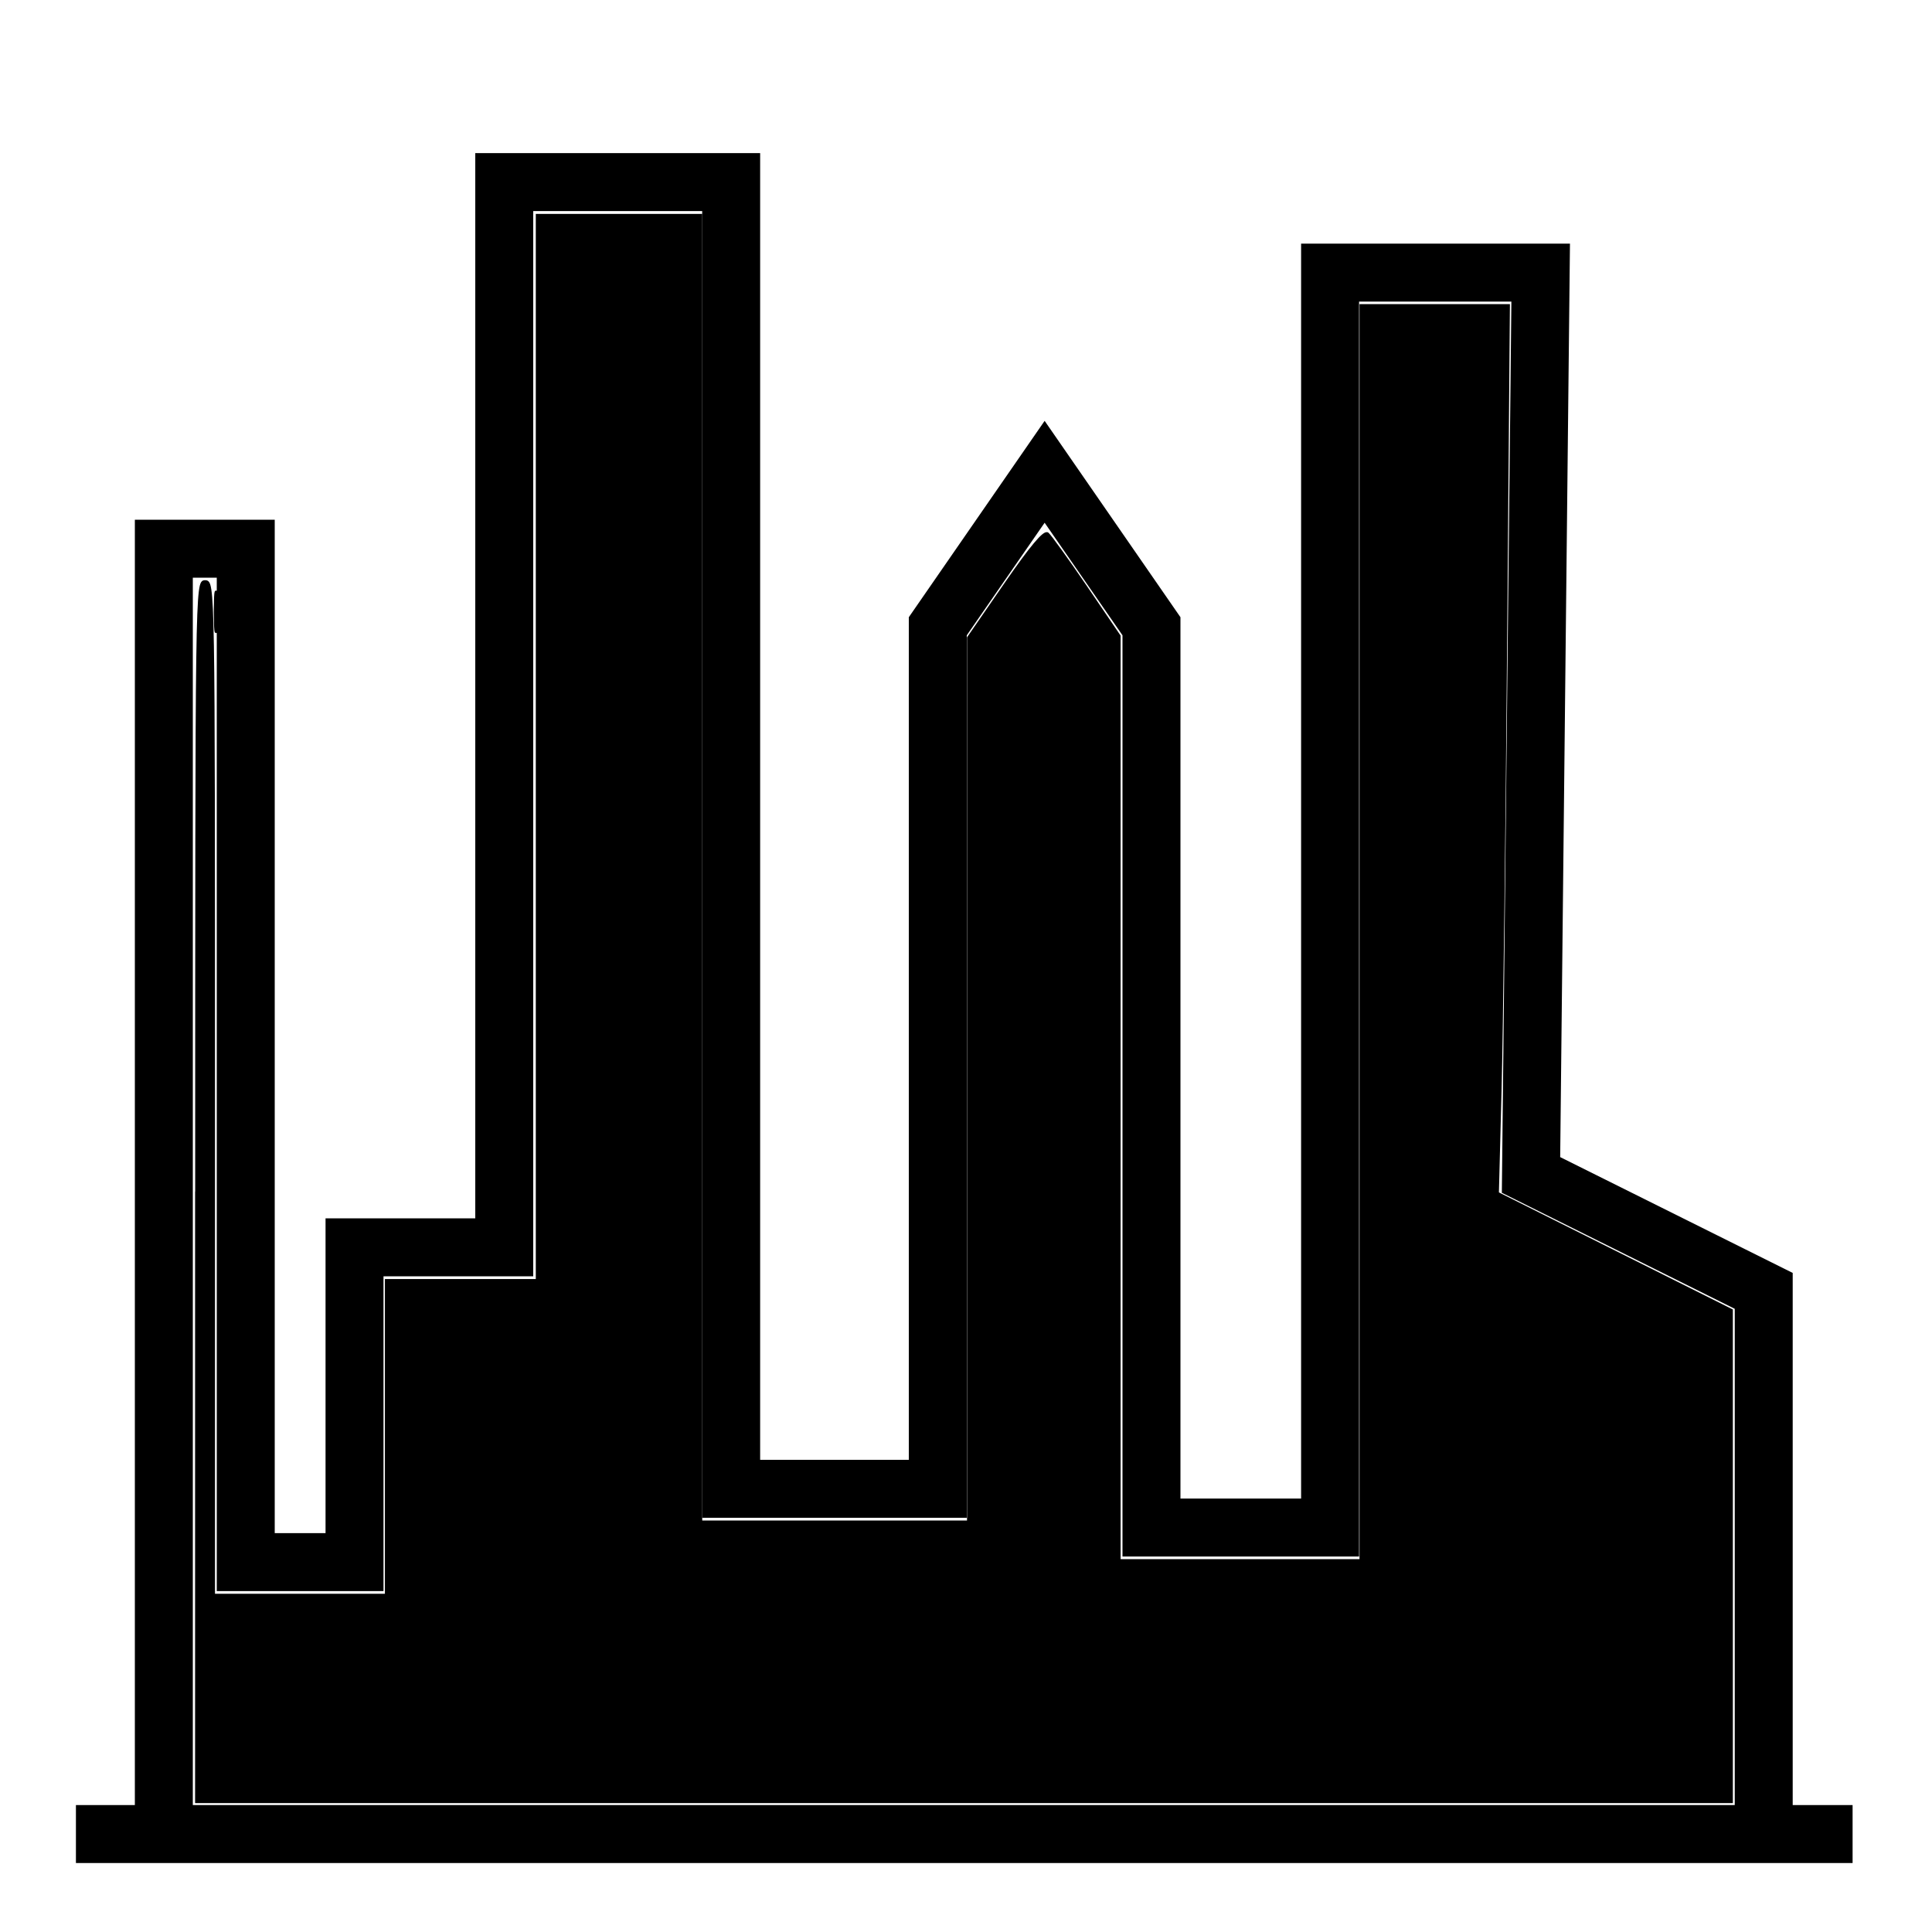 <?xml version="1.0" encoding="UTF-8" standalone="no"?>
<!-- Created with Inkscape (http://www.inkscape.org/) -->

<svg
   xmlns:dc="http://purl.org/dc/elements/1.1/"
   xmlns:cc="http://creativecommons.org/ns#"
   xmlns:rdf="http://www.w3.org/1999/02/22-rdf-syntax-ns#"
   xmlns:svg="http://www.w3.org/2000/svg"
   xmlns="http://www.w3.org/2000/svg"
   version="1.1"
   width="20"
   height="20"
   id="svg2">
  <defs
     id="defs4" />
  <g
     transform="translate(0,-1032.362)"
     id="layer1">
    <path
       d="m 0.786,1051.348 18.392,0"
       id="path2987"
       style="fill:none;stroke:#000000;stroke-width:0.6;stroke-linecap:butt;stroke-linejoin:miter;stroke-miterlimit:4;stroke-opacity:1;stroke-dasharray:none" />
    <path
       d="m 1.696,1051.078 0,-13.036 0.848,0 0,10.491 1.126,0 0,-3.259 1.55,0 0,-11.027 2.349,0 0,13.527 2.139,0 0,-8.929 1.106,-1.599 1.106,1.599 0,9.33 1.849,0 0,-12.991 2.18,0 -0.1,9.341 2.409,1.2 0,5.441"
       id="path2991"
       style="fill:none;stroke:#000000;stroke-width:0.6;stroke-linecap:butt;stroke-linejoin:miter;stroke-miterlimit:4;stroke-opacity:1;stroke-dasharray:none" />
    <path
       d="m 2.034,12.337 c 0,-6.287 4.207e-4,-6.317 0.089,-6.317 0.089,0 0.089,0.03 0.089,5.246 l 0,5.246 0.893,0 0.893,0 0,-1.629 0,-1.629 0.781,0 0.781,0 0,-5.513 0,-5.513 0.848,0 0.848,0 0,6.763 0,6.763 1.384,0 1.384,0 0,-4.576 0,-4.576 0.386,-0.559 c 0.264,-0.382 0.401,-0.546 0.435,-0.518 0.027,0.023 0.205,0.27 0.396,0.55 l 0.346,0.509 0,4.785 0,4.785 1.25,0 1.25,0 0,-6.496 0,-6.496 0.765,0 0.765,0 -0.029,3.516 c -0.016,1.934 -0.042,4.001 -0.057,4.595 l -0.028,1.079 1.211,0.606 1.211,0.606 0,2.544 0,2.544 -7.946,0 -7.946,0 0,-6.317 z"
       transform="translate(0,1032.362)"
       id="path2985"
       style="fill:#000000;stroke:#000000;stroke-width:0.027;stroke-miterlimit:4;stroke-dasharray:none" />
    <path
       d="m 2.227,6.333 c 0,-0.184 0.008,-0.259 0.018,-0.167 0.01,0.092 0.01,0.243 0,0.335 -0.01,0.092 -0.018,0.017 -0.018,-0.167 z"
       transform="translate(0,1032.362)"
       id="path2988"
       style="fill:#000000;stroke:#000000;stroke-width:0.027;stroke-miterlimit:4;stroke-dasharray:none" />
  </g>
</svg>
